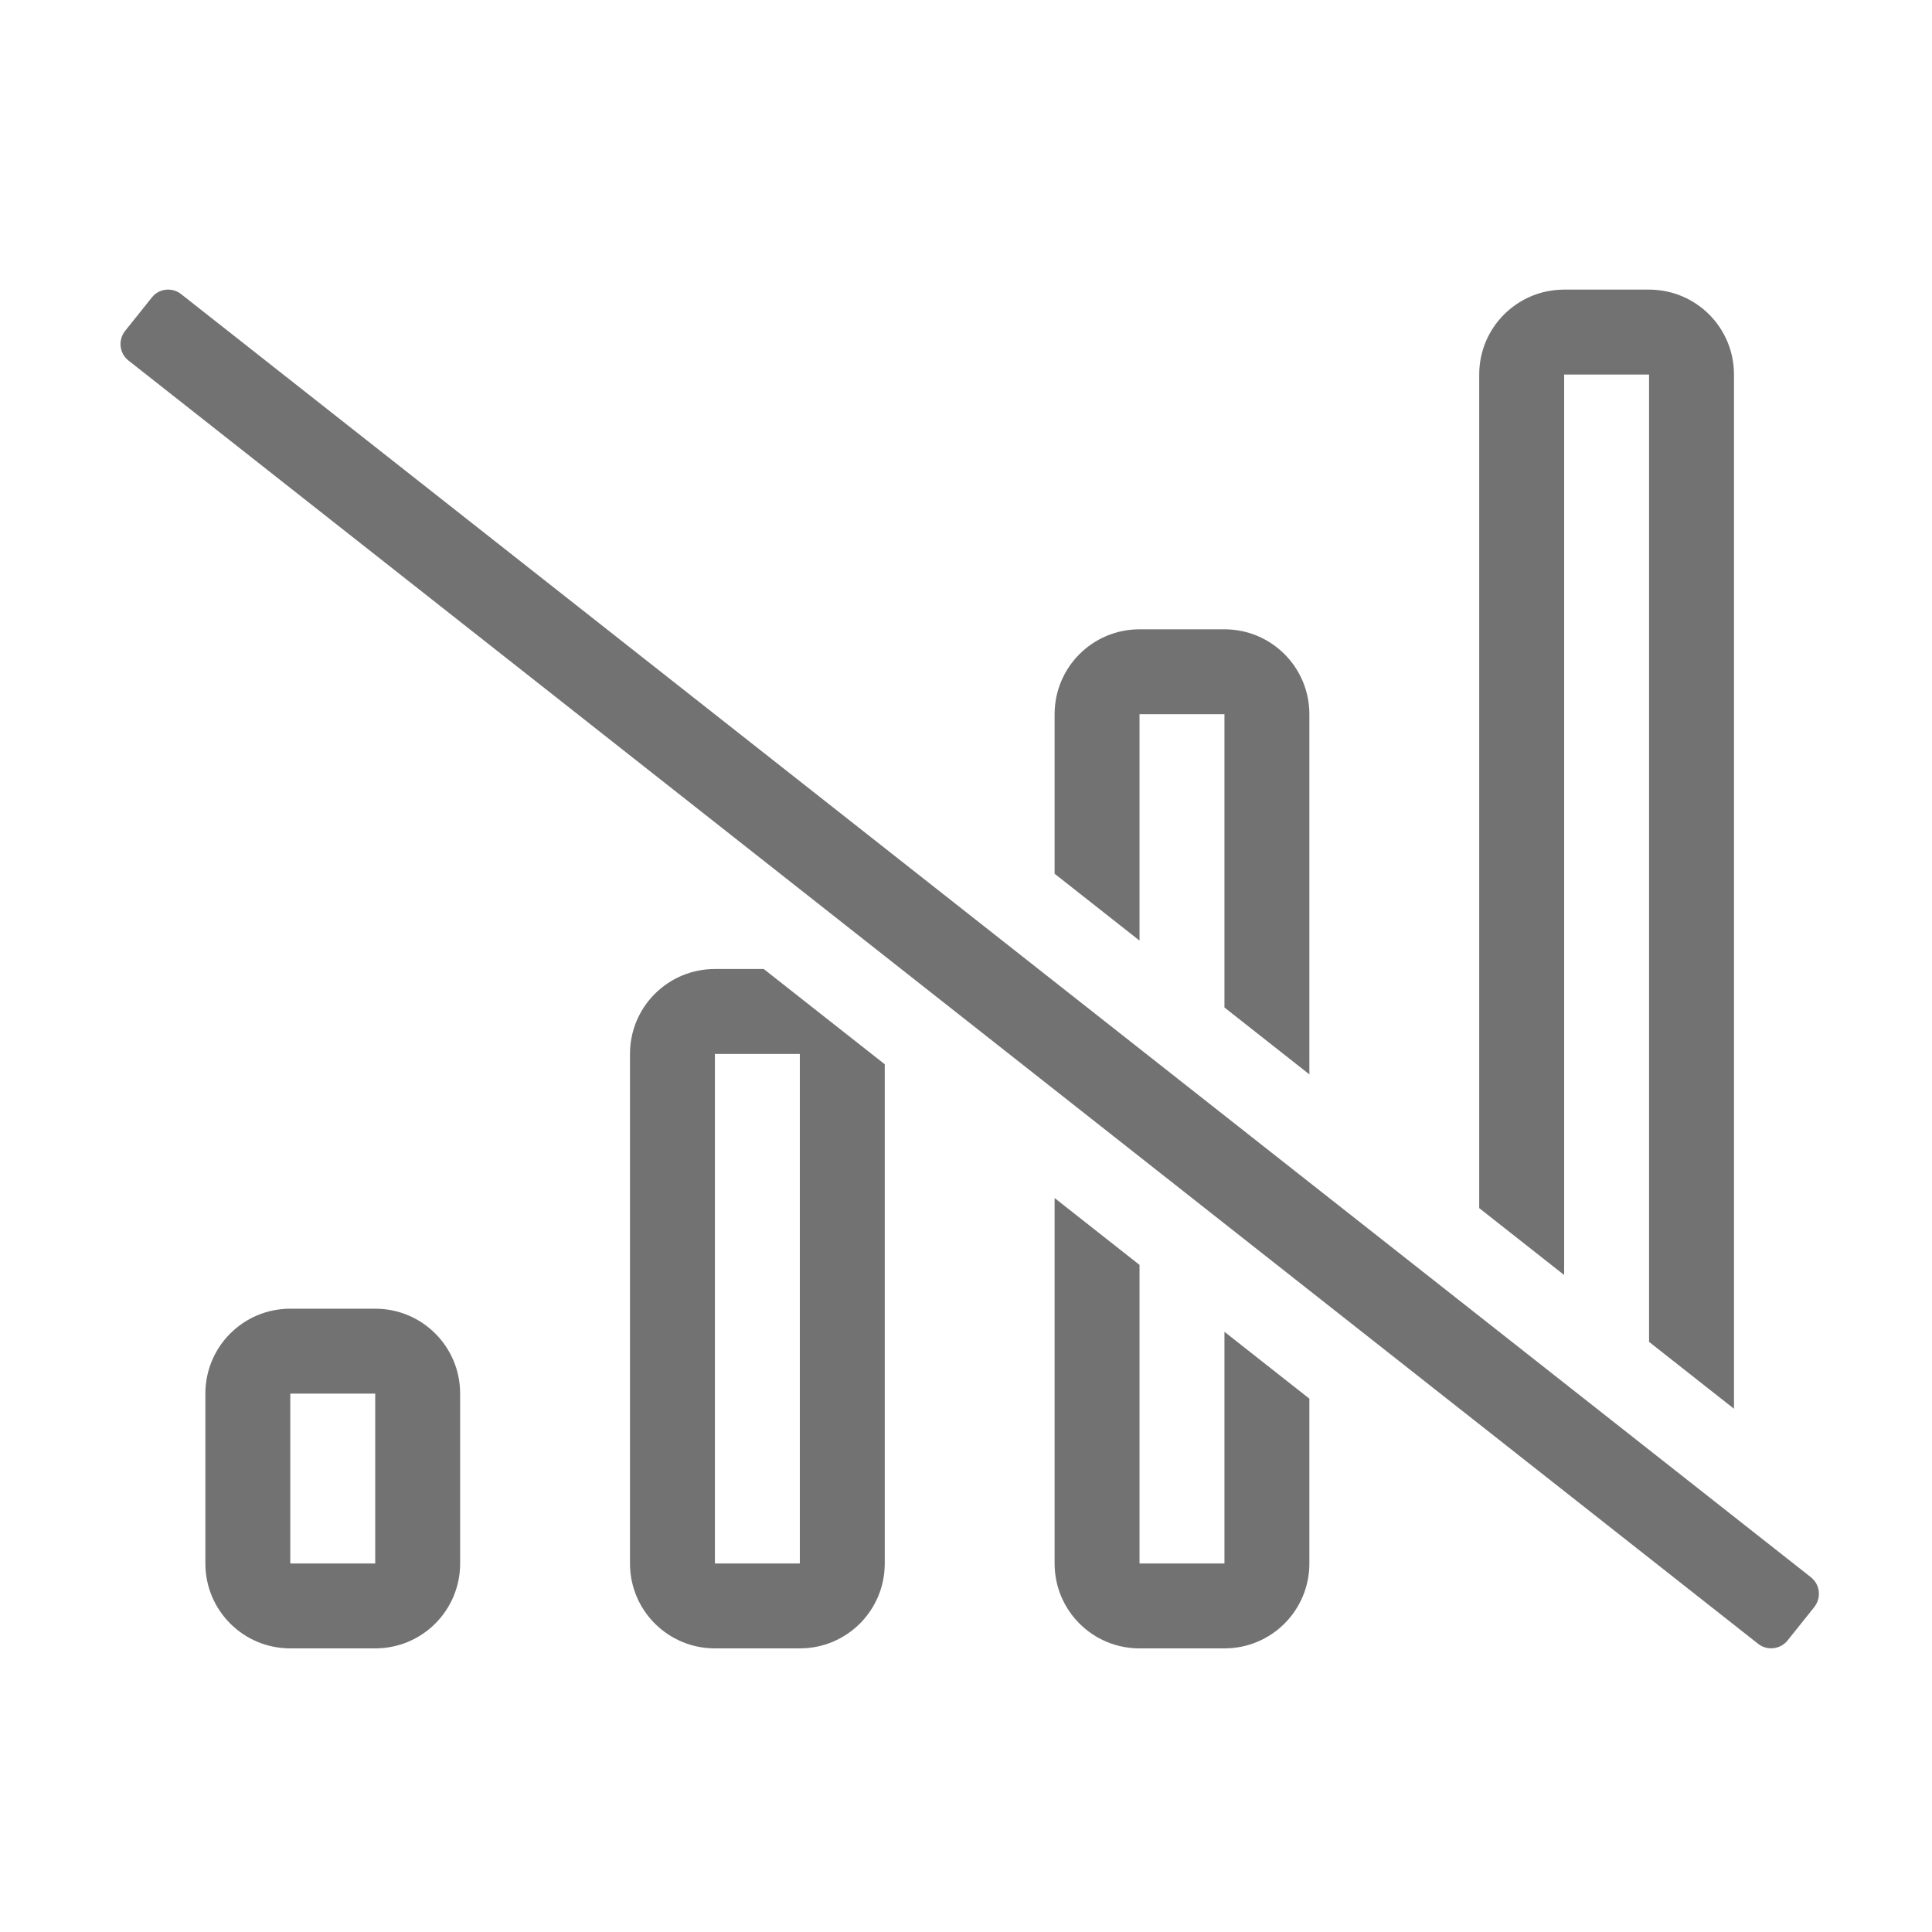 ﻿<?xml version='1.0' encoding='UTF-8'?>
<svg viewBox="-1.995 -4.797 32 32" xmlns="http://www.w3.org/2000/svg">
  <g transform="matrix(0.999, 0, 0, 0.999, 0, 0)">
    <g transform="matrix(0.044, 0, 0, 0.044, 0, 0)">
      <path d="M384, 160L416, 160L416, 270.5L448, 295.7L448, 160C448, 142.3 433.7, 128 416, 128L384, 128C366.3, 128 352, 142.3 352, 160L352, 220.1L384, 245.3zM544, 32L576, 32L576, 396.5L608, 421.7L608, 32C608, 14.3 593.7, 0 576, 0L544, 0C526.3, 0 512, 14.3 512, 32L512, 346.1L544, 371.3zM637, 485.2L23, 1.8C19.6, -1 14.5, -0.5 11.8, 3L1.8, 15.5C-1, 19 -0.4, 24 3, 26.7L617, 510.2C620.4, 513 625.5, 512.4 628.2, 509L638.2, 496.5C641, 493 640.5, 488 637, 485.2zM224, 256C206.3, 256 192, 270.3 192, 288L192, 480C192, 497.7 206.3, 512 224, 512L256, 512C273.7, 512 288, 497.7 288, 480L288, 291.9L242.4, 256zM256, 480L224, 480L224, 288L256, 288zM416, 480L384, 480L384, 367.5L352, 342.3L352, 480C352, 497.7 366.3, 512 384, 512L416, 512C433.7, 512 448, 497.7 448, 480L448, 417.9L416, 392.7zM96, 384L64, 384C46.3, 384 32, 398.3 32, 416L32, 480C32, 497.7 46.3, 512 64, 512L96, 512C113.7, 512 128, 497.7 128, 480L128, 416C128, 398.3 113.7, 384 96, 384zM96, 480L64, 480L64, 416L96, 416z" fill="#727272" fill-opacity="1" class="Black" />
    </g>
  </g>
</svg>